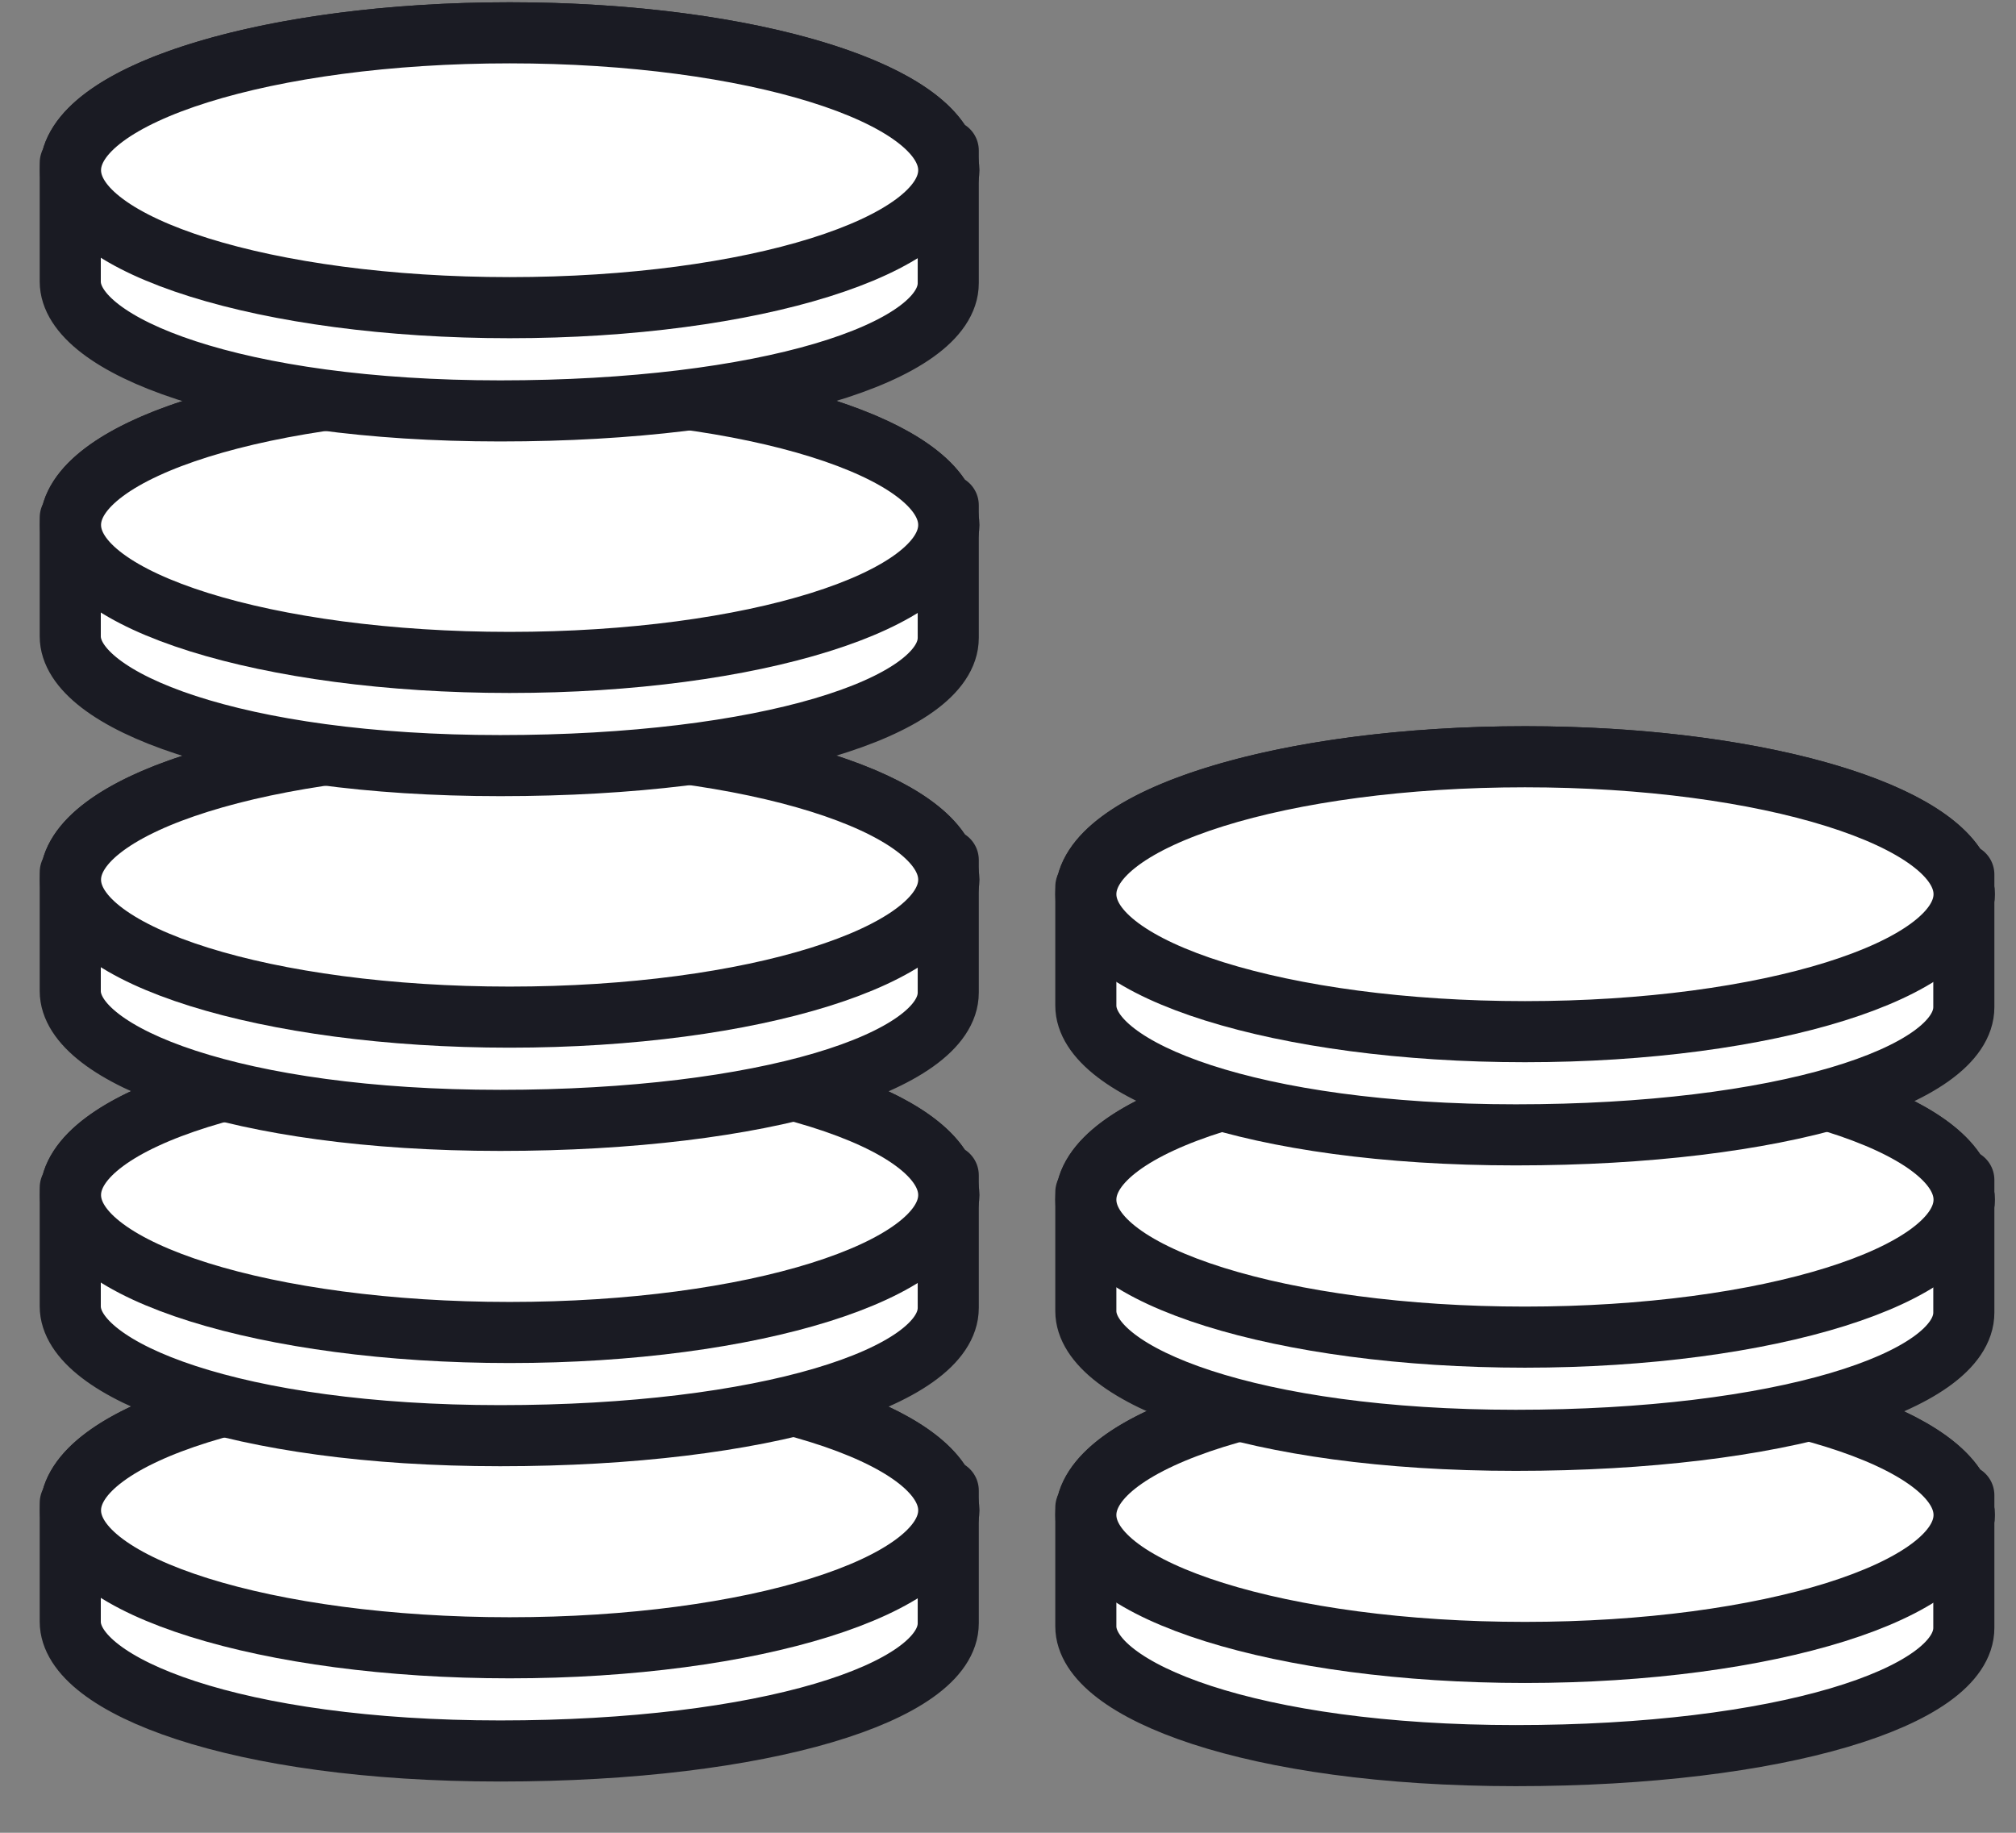 <?xml version="1.0" encoding="UTF-8"?>
<svg width="33px" height="30px" viewBox="0 0 33 30" version="1.1" xmlns="http://www.w3.org/2000/svg" xmlns:xlink="http://www.w3.org/1999/xlink">
    <rect x="0" y="0" width="33" height="30" fill="#808080" stroke="none"/>
    <!-- Generator: Sketch 50.2 (55047) - http://www.bohemiancoding.com/sketch -->
    <title>cost</title>
    <desc>Created with Sketch.</desc>
    <defs></defs>
    <g id="Page-1" stroke="none" stroke-width="1" fill="none" fill-rule="evenodd" stroke-linecap="round" stroke-linejoin="round">
        <g id="KLEROS---judged1" transform="translate(-501, -915)" fill="#FFFFFF" stroke="#1A1B23">
            <g id="pop-up" transform="translate(400, 130)">
                <g id="info" transform="translate(60, 576)">
                    <g id="cost" transform="translate(42, 209)">
                        <path d="M0.164,24.601 C0.365,23.415 3.502,22.472 7.342,22.472 C10.962,22.472 13.958,23.31 14.457,24.4 L14.522,24.399 C14.522,24.471 14.522,24.543 14.522,24.615 C14.527,24.65 14.53,24.686 14.53,24.722 C14.53,24.758 14.527,24.794 14.522,24.829 C14.522,25.389 14.522,25.97 14.522,26.57 C14.522,27.702 11.514,28.661 7.188,28.661 C2.862,28.661 0.15,27.592 0.15,26.545 C0.15,25.847 0.15,25.199 0.15,24.601 L0.164,24.601 Z" id="Combined-Shape"></path>
                        <path d="M7.342,26.972 C11.312,26.972 14.53,25.965 14.53,24.722 C14.53,23.479 11.312,22.472 7.342,22.472 C3.372,22.472 0.154,23.479 0.154,24.722 C0.154,25.965 3.372,26.972 7.342,26.972 Z" id="Oval-6"></path>
                        <path d="M0.164,19.439 C0.365,18.253 3.502,17.311 7.342,17.311 C10.962,17.311 13.958,18.149 14.457,19.239 L14.522,19.238 C14.522,19.309 14.522,19.381 14.522,19.454 C14.527,19.489 14.53,19.525 14.53,19.561 C14.53,19.597 14.527,19.632 14.522,19.668 C14.522,20.228 14.522,20.808 14.522,21.408 C14.522,22.54 11.514,23.5 7.188,23.5 C2.862,23.5 0.15,22.43 0.15,21.383 C0.15,20.686 0.15,20.038 0.15,19.44 L0.164,19.439 Z" id="Combined-Shape"></path>
                        <path d="M7.342,21.811 C11.312,21.811 14.53,20.803 14.53,19.561 C14.53,18.318 11.312,17.311 7.342,17.311 C3.372,17.311 0.154,18.318 0.154,19.561 C0.154,20.803 3.372,21.811 7.342,21.811 Z" id="Oval-6"></path>
                        <path d="M0.164,14.278 C0.365,13.092 3.502,12.149 7.342,12.149 C10.962,12.149 13.958,12.987 14.457,14.077 L14.522,14.077 C14.522,14.148 14.522,14.22 14.522,14.292 C14.527,14.328 14.53,14.363 14.53,14.399 C14.53,14.435 14.527,14.471 14.522,14.506 C14.522,15.067 14.522,15.647 14.522,16.247 C14.522,17.379 11.514,18.339 7.188,18.339 C2.862,18.339 0.15,17.269 0.15,16.222 C0.15,15.524 0.15,14.876 0.15,14.278 L0.164,14.278 Z" id="Combined-Shape"></path>
                        <path d="M7.342,16.649 C11.312,16.649 14.53,15.642 14.53,14.399 C14.53,13.157 11.312,12.149 7.342,12.149 C3.372,12.149 0.154,13.157 0.154,14.399 C0.154,15.642 3.372,16.649 7.342,16.649 Z" id="Oval-6"></path>
                        <path d="M16.788,24.677 C16.99,23.491 20.126,22.548 23.966,22.548 C27.587,22.548 30.582,23.386 31.081,24.476 L31.146,24.475 C31.146,24.547 31.146,24.619 31.146,24.691 C31.151,24.727 31.154,24.762 31.154,24.798 C31.154,24.834 31.151,24.87 31.146,24.905 C31.146,25.466 31.146,26.046 31.146,26.646 C31.146,27.778 28.138,28.737 23.812,28.737 C19.486,28.737 16.774,27.668 16.774,26.621 C16.774,25.923 16.774,25.275 16.774,24.677 L16.788,24.677 Z" id="Combined-Shape"></path>
                        <path d="M23.962,27.048 C27.932,27.048 31.15,26.041 31.15,24.798 C31.15,23.556 27.932,22.548 23.962,22.548 C19.992,22.548 16.774,23.556 16.774,24.798 C16.774,26.041 19.992,27.048 23.962,27.048 Z" id="Oval-6"></path>
                        <path d="M16.788,19.516 C16.99,18.33 20.126,17.387 23.966,17.387 C27.587,17.387 30.582,18.225 31.081,19.315 L31.146,19.314 C31.146,19.386 31.146,19.458 31.146,19.53 C31.151,19.565 31.154,19.601 31.154,19.637 C31.154,19.673 31.151,19.709 31.146,19.744 C31.146,20.304 31.146,20.885 31.146,21.485 C31.146,22.617 28.138,23.576 23.812,23.576 C19.486,23.576 16.774,22.507 16.774,21.46 C16.774,20.762 16.774,20.114 16.774,19.516 L16.788,19.516 Z" id="Combined-Shape"></path>
                        <path d="M23.962,21.887 C27.932,21.887 31.15,20.88 31.15,19.637 C31.15,18.394 27.932,17.387 23.962,17.387 C19.992,17.387 16.774,18.394 16.774,19.637 C16.774,20.88 19.992,21.887 23.962,21.887 Z" id="Oval-6"></path>
                        <path d="M16.788,14.516 C16.99,13.33 20.126,12.387 23.966,12.387 C27.587,12.387 30.582,13.225 31.081,14.315 L31.146,14.314 C31.146,14.386 31.146,14.458 31.146,14.53 C31.151,14.565 31.154,14.601 31.154,14.637 C31.154,14.673 31.151,14.709 31.146,14.744 C31.146,15.304 31.146,15.885 31.146,16.485 C31.146,17.617 28.138,18.576 23.812,18.576 C19.486,18.576 16.774,17.507 16.774,16.46 C16.774,15.762 16.774,15.114 16.774,14.516 L16.788,14.516 Z" id="Combined-Shape"></path>
                        <path d="M23.962,16.887 C27.932,16.887 31.15,15.88 31.15,14.637 C31.15,13.394 27.932,12.387 23.962,12.387 C19.992,12.387 16.774,13.394 16.774,14.637 C16.774,15.88 19.992,16.887 23.962,16.887 Z" id="Oval-6"></path>
                        <path d="M0.164,8.472 C0.365,7.285 3.502,6.343 7.342,6.343 C10.962,6.343 13.958,7.181 14.457,8.271 L14.522,8.27 C14.522,8.342 14.522,8.414 14.522,8.486 C14.527,8.521 14.53,8.557 14.53,8.593 C14.53,8.629 14.527,8.665 14.522,8.7 C14.522,9.26 14.522,9.841 14.522,10.44 C14.522,11.573 11.514,12.532 7.188,12.532 C2.862,12.532 0.15,11.463 0.15,10.416 C0.15,9.718 0.15,9.07 0.15,8.472 L0.164,8.472 Z" id="Combined-Shape"></path>
                        <path d="M7.342,10.843 C11.312,10.843 14.53,9.836 14.53,8.593 C14.53,7.35 11.312,6.343 7.342,6.343 C3.372,6.343 0.154,7.35 0.154,8.593 C0.154,9.836 3.372,10.843 7.342,10.843 Z" id="Oval-6"></path>
                        <path d="M0.164,2.665 C0.365,1.479 3.502,0.537 7.342,0.537 C10.962,0.537 13.958,1.374 14.457,2.465 L14.522,2.464 C14.522,2.535 14.522,2.607 14.522,2.679 C14.527,2.715 14.53,2.751 14.53,2.786 C14.53,2.822 14.527,2.858 14.522,2.894 C14.522,3.454 14.522,4.034 14.522,4.634 C14.522,5.766 11.514,6.726 7.188,6.726 C2.862,6.726 0.15,5.656 0.15,4.609 C0.15,3.911 0.15,3.263 0.15,2.665 L0.164,2.665 Z" id="Combined-Shape"></path>
                        <path d="M7.342,5.036 C11.312,5.036 14.53,4.029 14.53,2.786 C14.53,1.544 11.312,0.537 7.342,0.537 C3.372,0.537 0.154,1.544 0.154,2.786 C0.154,4.029 3.372,5.036 7.342,5.036 Z" id="Oval-6"></path>
                    </g>
                </g>
            </g>
        </g>
    </g>
</svg>